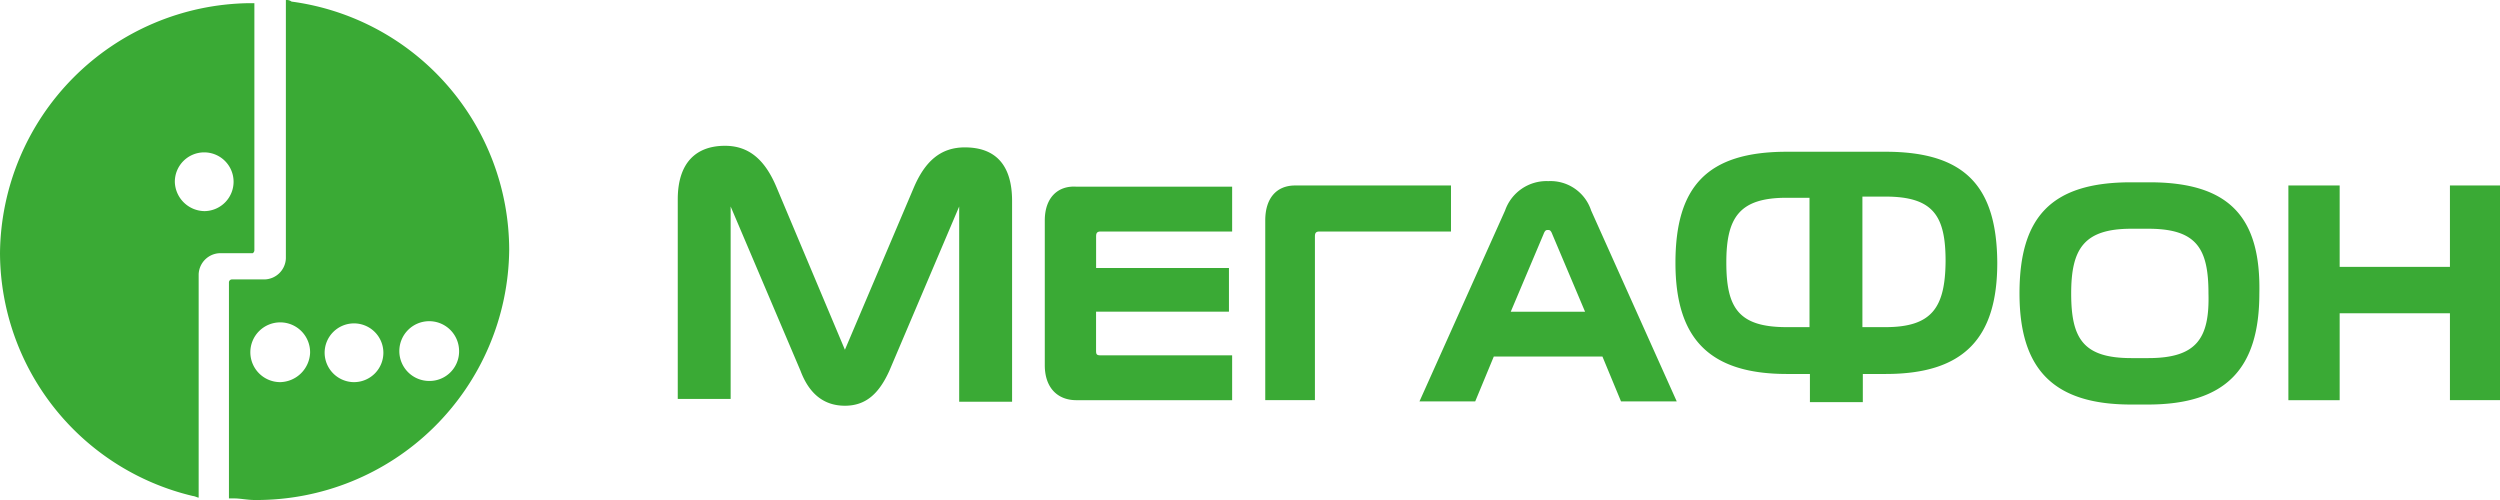 <svg xmlns="http://www.w3.org/2000/svg" viewBox="0 0 231.248 46.25">
  <defs>
    <style>
      .cls-1 {
        fill: #3aaa35;
        fill-rule: evenodd;
      }
    </style>
  </defs>
  <path id="Icons-Logo" class="cls-1" d="M226.617,18.157h4.631V38.015h-4.631V29.976h-10.2v8.039h-4.743V18.157h4.743v7.525h10.2ZM96.642,21.387c0-2.092,1.2-3.23,2.913-3.12h14.417v4.148H101.8c-.411,0-.411.257-.411.514v2.863h12.288v4.038H101.385v3.524c0,.367,0,.514.411.514h12.176v4.148H99.555c-1.718,0-2.913-1.138-2.913-3.231Zm37.573-3.23v4.258H122.04c-.411,0-.411.257-.411.514V38.015h-4.594V21.387c0-2.056,1.045-3.23,2.763-3.23Zm8.964-.4a3.951,3.951,0,0,1,4,2.716l7.918,17.656h-5.154l-1.718-4.148H138.174l-1.718,4.148H131.3l7.918-17.656A4.059,4.059,0,0,1,143.179,17.753Zm-3.436,12.076h6.873l-3.026-7.158c-.149-.4-.262-.4-.411-.4s-.262,0-.411.4ZM174.4,15.036c7.4,0,10.308,3.23,10.346,10.278,0,6.9-3.025,10.278-10.308,10.278h-2.129V38.2h-4.893V35.592h-2.129c-7.283,0-10.309-3.377-10.309-10.278,0-7.048,2.913-10.278,10.309-10.278Zm-7.022,16.224V19.294h-2.129c-4.37,0-5.565,1.835-5.565,5.983s1.083,5.983,5.565,5.983Zm7.022,0c4.333,0,5.528-1.835,5.565-6.093,0-4.148-1.083-5.983-5.565-5.983h-2.129V31.261ZM89.247,14.633c2.764,0,4.37,1.542,4.37,4.955V38.161H88.724V20.1L82.263,35.3c-.934,2.056-2.129,3.23-4.108,3.23s-3.324-1.138-4.108-3.23L67.584,20.1V37.9H62.692V19.441c0-3.414,1.718-4.955,4.37-4.955,2.241,0,3.7,1.321,4.743,3.781l6.349,15.086L84.5,18.413C85.549,15.917,87.006,14.633,89.247,14.633Zm109.582,3.23c7.432,0,10.308,3.267,10.159,10.278,0,6.9-3.026,10.278-10.309,10.278h-1.569c-7.283,0-10.308-3.377-10.308-10.278,0-7.048,2.913-10.278,10.308-10.278Zm-.112,16.261c4.482,0,5.677-1.835,5.565-5.983,0-4.148-1.083-5.983-5.565-5.983h-1.569c-4.37,0-5.565,1.835-5.565,5.983s1.083,5.983,5.565,5.983ZM23.53,24.162a.341.341,0,0,1-.149.257H20.355a2.026,2.026,0,0,0-1.979,1.945V47.03c-.112,0-.373-.147-.523-.147A23.192,23.192,0,0,1,0,24.419,23.357,23.357,0,0,1,23.007,1.294h.523Zm-4.594-3.634a2.717,2.717,0,1,0-2.764-2.716A2.781,2.781,0,0,0,18.936,20.528Zm8.03-19.381A23.209,23.209,0,0,1,47.1,24.125,23.375,23.375,0,0,1,23.567,47.25c-.672,0-1.345-.146-1.867-.146h-.523v-20a.278.278,0,0,1,.261-.257h3.025a2.026,2.026,0,0,0,1.98-1.945V1A.766.766,0,0,1,26.966,1.147Zm-1.046,35.2a2.834,2.834,0,0,0,2.764-2.716,2.764,2.764,0,1,0-2.764,2.716Zm6.872,0a2.717,2.717,0,1,0-2.764-2.716A2.733,2.733,0,0,0,32.792,36.348Zm9.673-2.826A2.764,2.764,0,1,0,39.7,36.238,2.734,2.734,0,0,0,42.466,33.522Z" transform="translate(0 -1)"/>
</svg>
